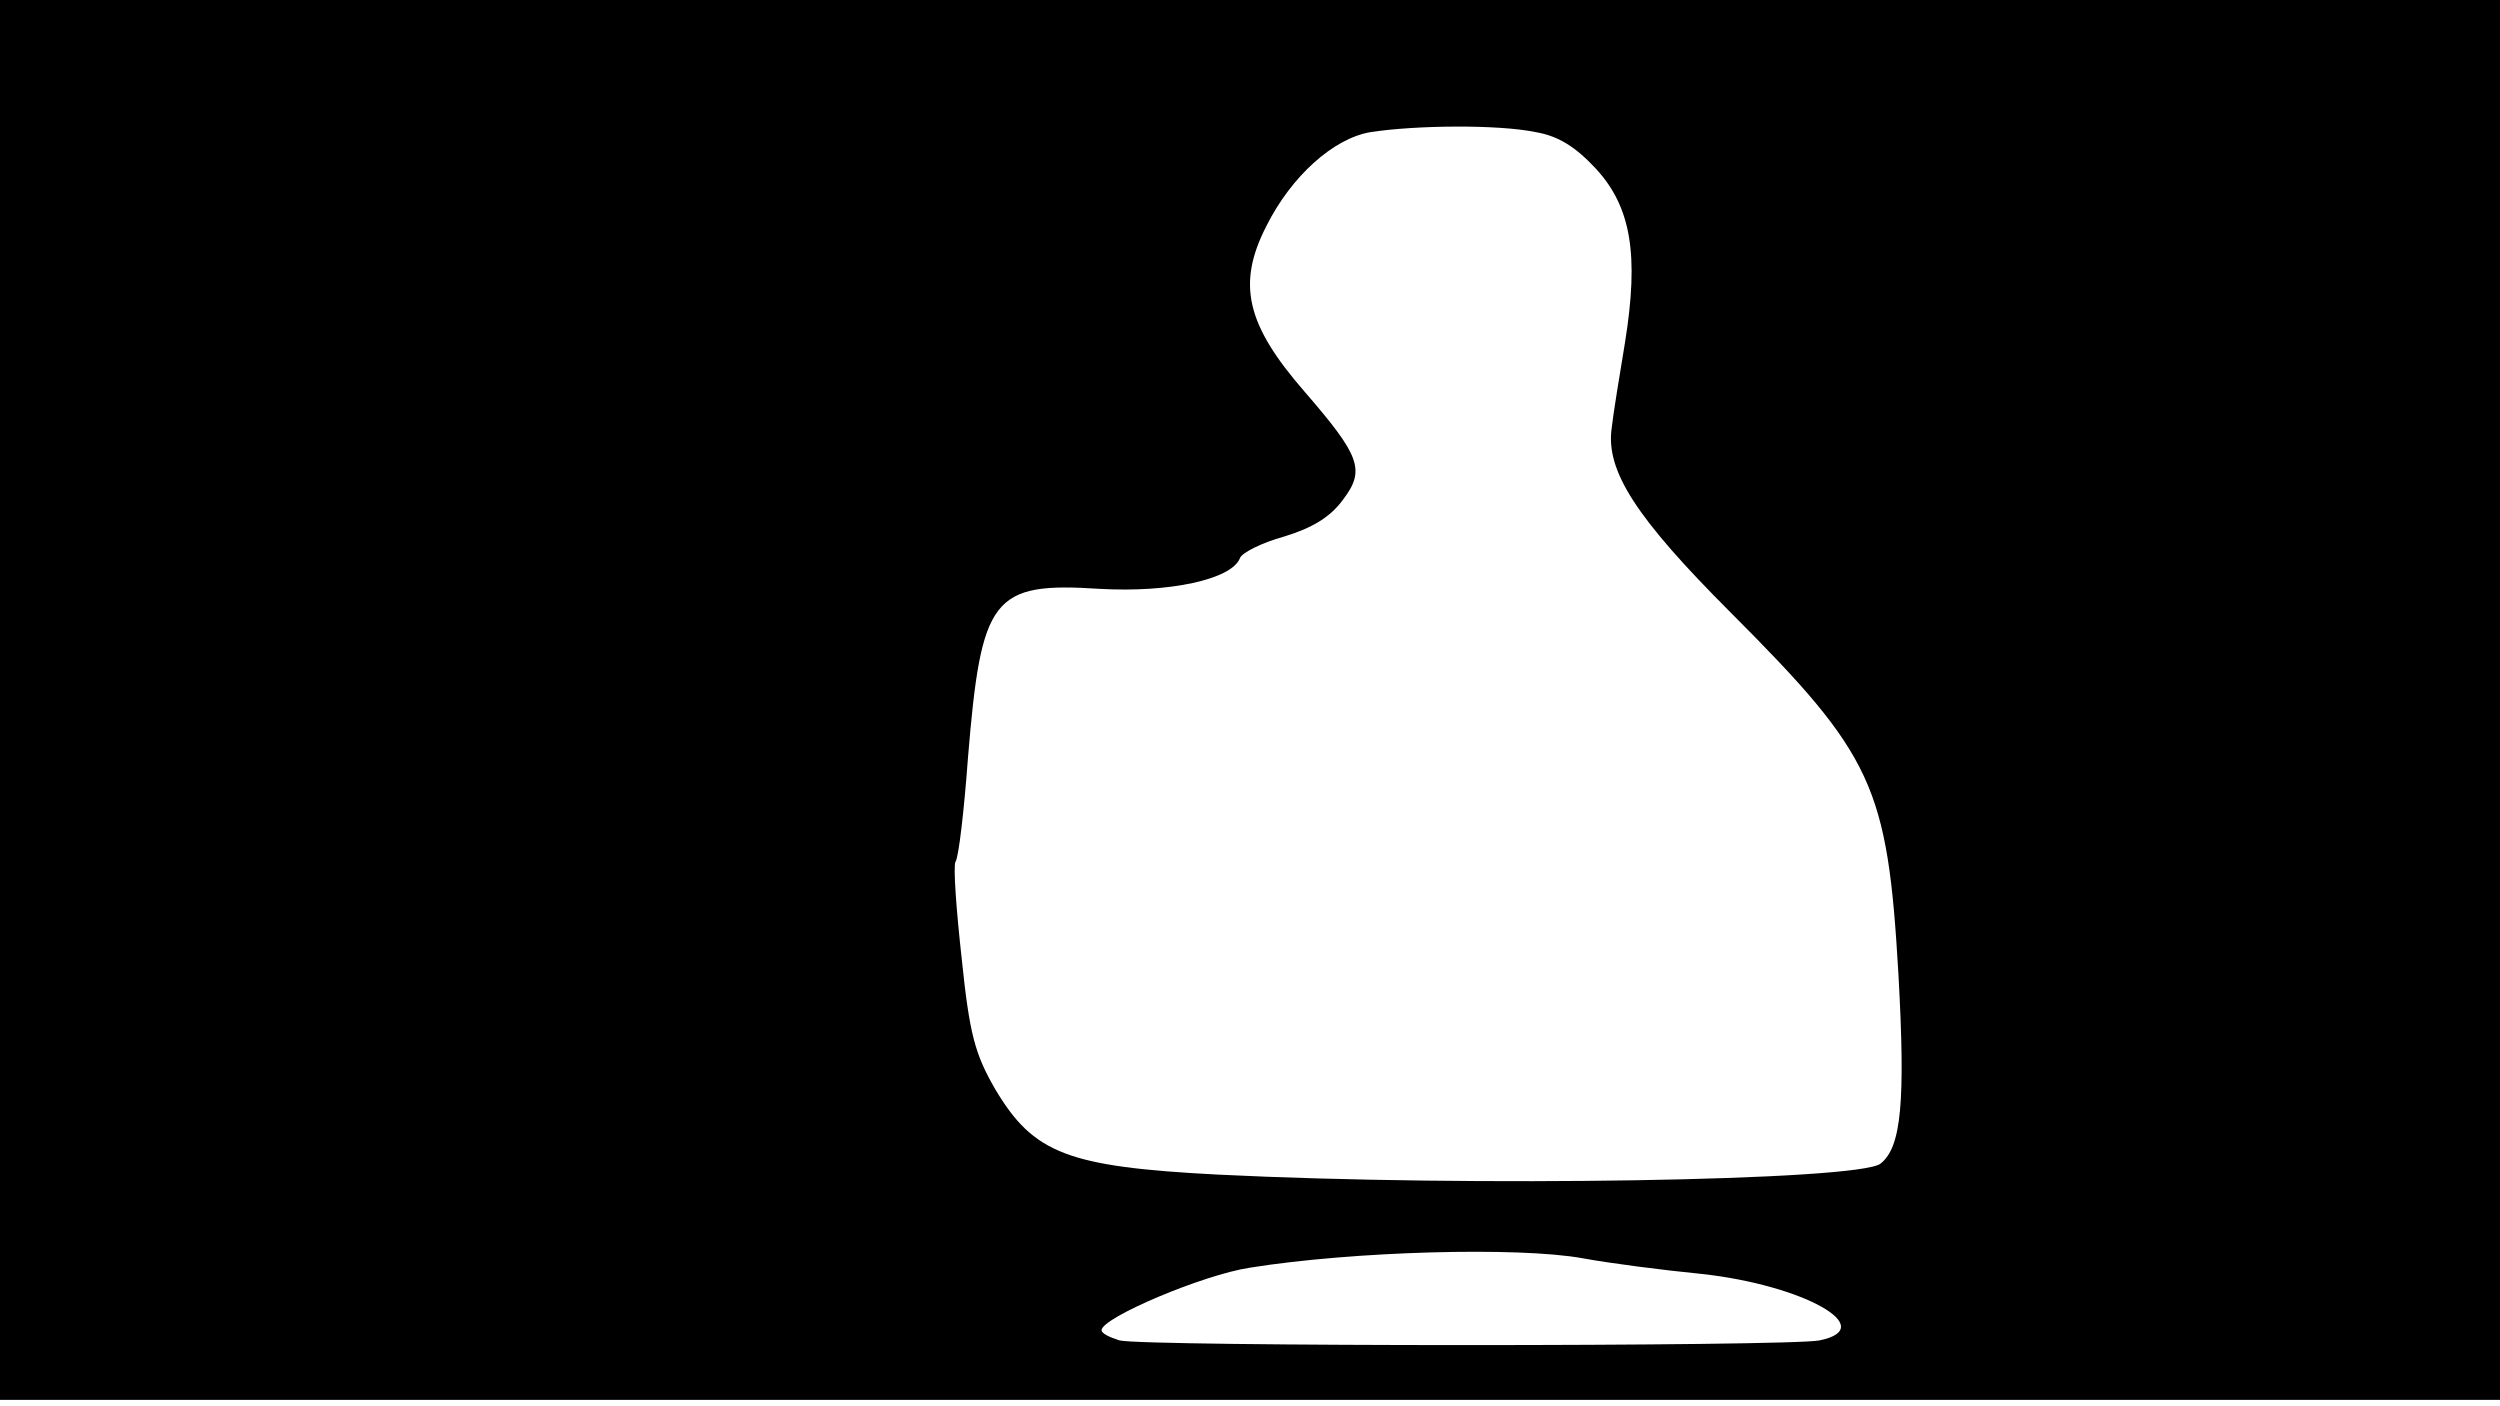 <svg version="1.0" xmlns="http://www.w3.org/2000/svg"
 width="668px" style="transform:scale(1,1.001);" height="375.75px" viewBox="0 0 320 180"
 preserveAspectRatio="xMidYMid meet">
<g transform="translate(0,180) scale(0.1,-0.1)"
fill="#000000" stroke="none">
<path d="M0 905 l0 -895 1600 0 1600 0 0 895 0 895 -1600 0 -1600 0 0 -895z m1966 726
c29 -5 51 -19 77 -47 45 -49 55 -110 37 -222 -7 -42 -15 -91 -17 -109 -8 -55
31 -115 152 -236 183 -183 201 -222 215 -463 9 -162 4 -221 -23 -242 -28 -22
-526 -30 -848 -14 -193 10 -236 27 -285 109 -26 45 -33 70 -43 167 -7 63 -11
118 -8 124 4 5 11 65 16 133 17 206 31 225 169 216 89 -5 168 12 179 39 2 7
28 20 57 28 36 11 59 25 75 47 29 38 22 56 -49 138 -75 86 -87 138 -49 212 32
64 86 112 133 120 58 9 164 10 212 0z m60 -1440 c32 -6 101 -15 152 -20 129
-14 229 -69 151 -85 -40 -8 -866 -8 -896 0 -13 4 -23 9 -23 13 0 16 130 71
190 80 131 21 343 27 426 12z"/>
</g>
</svg>
